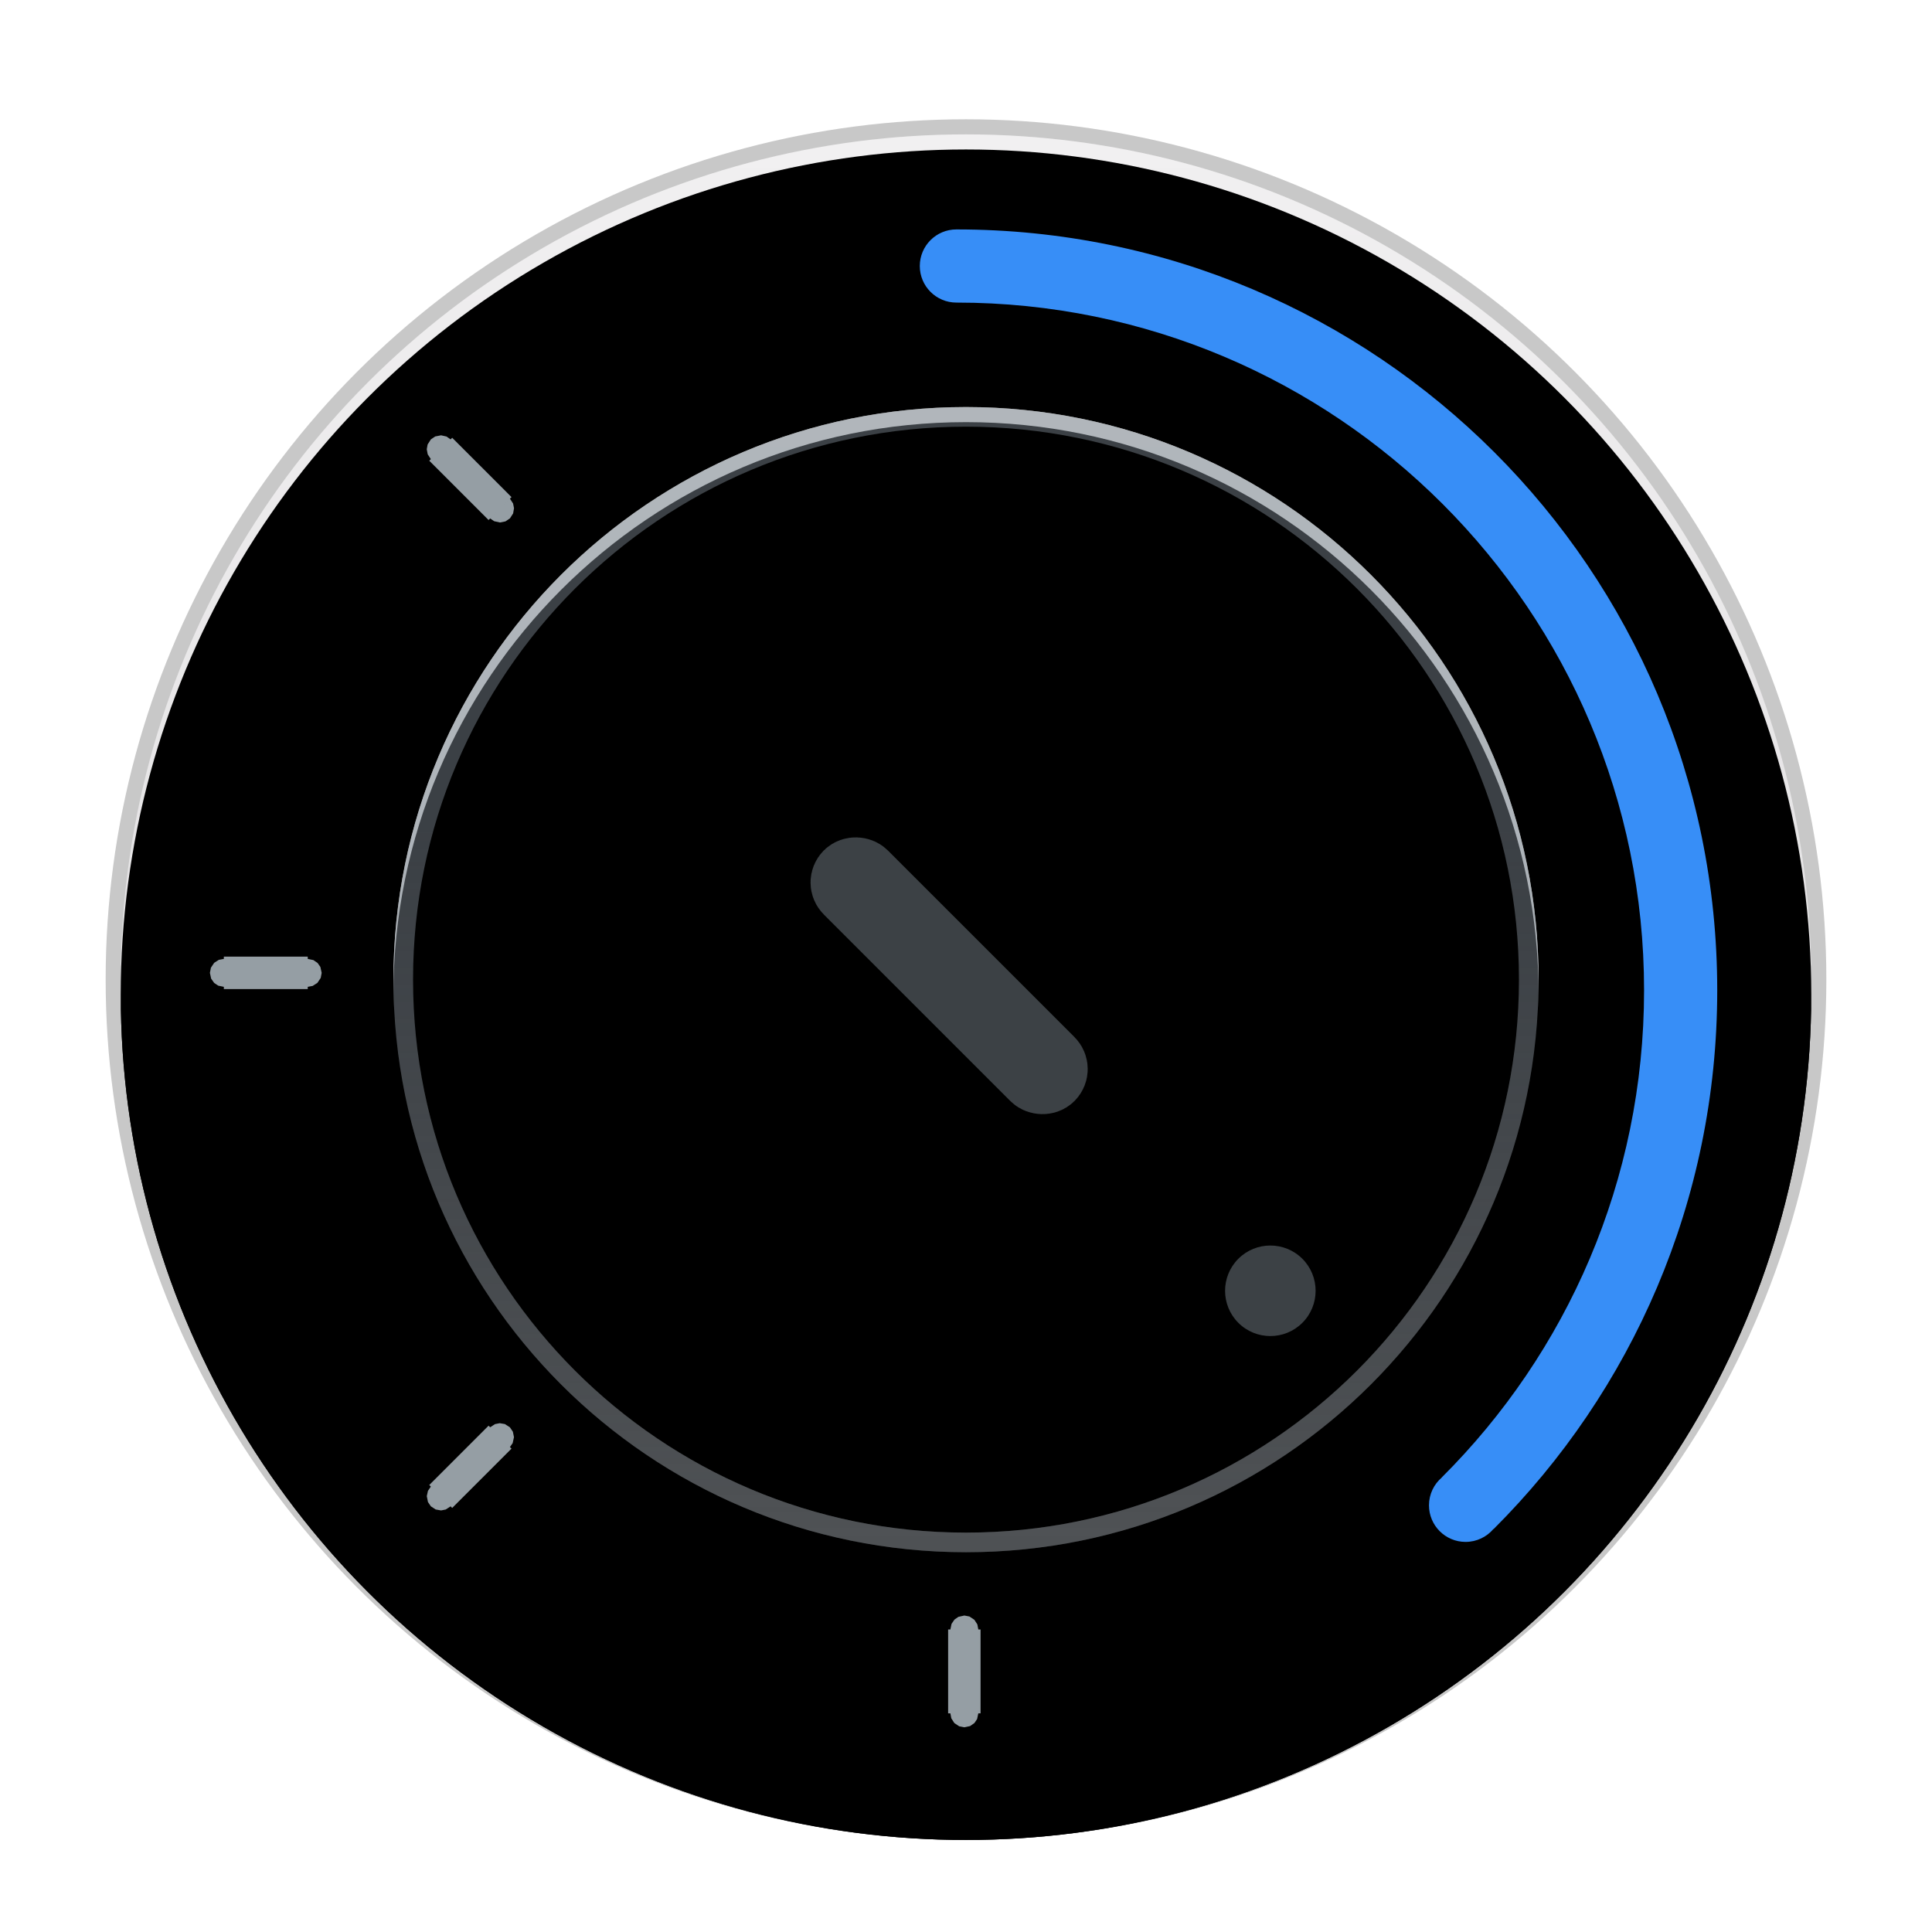 <?xml version="1.0" encoding="UTF-8"?>
<svg width="128px" height="128px" viewBox="0 0 128 128" version="1.1" xmlns="http://www.w3.org/2000/svg" xmlns:xlink="http://www.w3.org/1999/xlink">
    <!-- Generator: Sketch 58 (84663) - https://sketch.com -->
    <title>app-icon</title>
    <desc>Created with Sketch.</desc>
    <defs>
        <linearGradient x1="50%" y1="0%" x2="50%" y2="98.356%" id="linearGradient-1">
            <stop stop-color="#F1F0F1" offset="0%"></stop>
            <stop stop-color="#D8D6D8" offset="100%"></stop>
        </linearGradient>
        <circle id="path-2" cx="56" cy="56.903" r="56"></circle>
        <filter x="-5.4%" y="-4.5%" width="110.7%" height="110.7%" filterUnits="objectBoundingBox" id="filter-3">
            <feMorphology radius="1" operator="dilate" in="SourceAlpha" result="shadowSpreadOuter1"></feMorphology>
            <feOffset dx="0" dy="1" in="shadowSpreadOuter1" result="shadowOffsetOuter1"></feOffset>
            <feGaussianBlur stdDeviation="1.5" in="shadowOffsetOuter1" result="shadowBlurOuter1"></feGaussianBlur>
            <feComposite in="shadowBlurOuter1" in2="SourceAlpha" operator="out" result="shadowBlurOuter1"></feComposite>
            <feColorMatrix values="0 0 0 0 0   0 0 0 0 0   0 0 0 0 0  0 0 0 0.275 0" type="matrix" in="shadowBlurOuter1"></feColorMatrix>
        </filter>
        <filter x="-4.5%" y="-3.6%" width="108.9%" height="108.9%" filterUnits="objectBoundingBox" id="filter-4">
            <feGaussianBlur stdDeviation="0.5" in="SourceAlpha" result="shadowBlurInner1"></feGaussianBlur>
            <feOffset dx="0" dy="1" in="shadowBlurInner1" result="shadowOffsetInner1"></feOffset>
            <feComposite in="shadowOffsetInner1" in2="SourceAlpha" operator="arithmetic" k2="-1" k3="1" result="shadowInnerInner1"></feComposite>
            <feColorMatrix values="0 0 0 0 1   0 0 0 0 1   0 0 0 0 1  0 0 0 0.896 0" type="matrix" in="shadowInnerInner1"></feColorMatrix>
        </filter>
        <linearGradient x1="50%" y1="0%" x2="50%" y2="97.754%" id="linearGradient-5">
            <stop stop-color="#FEFFFF" offset="0%"></stop>
            <stop stop-color="#F1F5F9" offset="100%"></stop>
        </linearGradient>
        <linearGradient x1="50%" y1="36.075%" x2="50%" y2="100%" id="linearGradient-6">
            <stop stop-color="#686868" stop-opacity="0" offset="0%"></stop>
            <stop stop-color="#6C6C6C" stop-opacity="0.402" offset="100%"></stop>
        </linearGradient>
        <path d="M56,94.839 C76.951,94.839 93.935,77.854 93.935,56.903 C93.935,35.952 76.951,18.968 56,18.968 C35.049,18.968 18.065,35.952 18.065,56.903 C18.065,77.854 35.049,94.839 56,94.839 Z" id="path-7"></path>
        <filter x="-3.0%" y="-1.6%" width="105.9%" height="106.6%" filterUnits="objectBoundingBox" id="filter-8">
            <feOffset dx="0" dy="1.5" in="SourceAlpha" result="shadowOffsetOuter1"></feOffset>
            <feGaussianBlur stdDeviation="0.5" in="shadowOffsetOuter1" result="shadowBlurOuter1"></feGaussianBlur>
            <feComposite in="shadowBlurOuter1" in2="SourceAlpha" operator="out" result="shadowBlurOuter1"></feComposite>
            <feColorMatrix values="0 0 0 0 0.569   0 0 0 0 0.588   0 0 0 0 0.6  0 0 0 0.282 0" type="matrix" in="shadowBlurOuter1"></feColorMatrix>
        </filter>
        <filter x="-3.3%" y="-2.0%" width="106.6%" height="107.2%" filterUnits="objectBoundingBox" id="filter-9">
            <feGaussianBlur stdDeviation="1" in="SourceAlpha" result="shadowBlurInner1"></feGaussianBlur>
            <feOffset dx="0" dy="1" in="shadowBlurInner1" result="shadowOffsetInner1"></feOffset>
            <feComposite in="shadowOffsetInner1" in2="SourceAlpha" operator="arithmetic" k2="-1" k3="1" result="shadowInnerInner1"></feComposite>
            <feColorMatrix values="0 0 0 0 1   0 0 0 0 1   0 0 0 0 1  0 0 0 0.81 0" type="matrix" in="shadowInnerInner1"></feColorMatrix>
        </filter>
    </defs>
    <g id="Page-1" stroke="none" stroke-width="1" fill="none" fill-rule="evenodd">
        <g id="app-icon" transform="translate(-241, -249)">
            <g id="Group-Copy-2" transform="translate(249, 257)">
                <g id="Oval-4">
                    <use fill="black" fill-opacity="1" filter="url(#filter-3)" xlink:href="#path-2"></use>
                    <use fill="url(#linearGradient-1)" fill-rule="evenodd" xlink:href="#path-2"></use>
                    <use fill="black" fill-opacity="1" filter="url(#filter-4)" xlink:href="#path-2"></use>
                    <circle stroke-opacity="0.218" stroke="#000000" stroke-width="1" cx="56" cy="56.903" r="56.5"></circle>
                </g>
                <path d="M55.362,12.047 C80.525,12.047 100.924,32.446 100.924,57.609 C100.924,70.217 95.802,81.629 87.526,89.878 L87.53,89.882 C87.006,90.327 86.674,90.99 86.674,91.731 C86.674,93.07 87.759,94.155 89.097,94.155 C89.838,94.155 90.502,93.822 90.946,93.298 L90.954,93.306 C100.107,84.179 105.771,71.555 105.771,57.609 C105.771,29.769 83.202,7.2 55.362,7.2 C54.024,7.2 52.939,8.285 52.939,9.624 C52.939,10.962 54.024,12.047 55.362,12.047 L55.362,12.047 Z" id="Oval-28" fill="#378EF7"></path>
                <g id="Oval-18">
                    <use fill="black" fill-opacity="1" filter="url(#filter-8)" xlink:href="#path-7"></use>
                    <use fill="url(#linearGradient-5)" fill-rule="evenodd" xlink:href="#path-7"></use>
                    <use fill="black" fill-opacity="1" filter="url(#filter-9)" xlink:href="#path-7"></use>
                    <path stroke-opacity="0.538" stroke="#6F7880" stroke-width="1.3" d="M56,94.189 C76.592,94.189 93.285,77.495 93.285,56.903 C93.285,36.311 76.592,19.618 56,19.618 C35.408,19.618 18.715,36.311 18.715,56.903 C18.715,77.495 35.408,94.189 56,94.189 Z" stroke-linejoin="square"></path>
                    <path stroke="url(#linearGradient-6)" stroke-width="1.3" d="M56,94.189 C76.592,94.189 93.285,77.495 93.285,56.903 C93.285,36.311 76.592,19.618 56,19.618 C35.408,19.618 18.715,36.311 18.715,56.903 C18.715,77.495 35.408,94.189 56,94.189 Z" stroke-linejoin="square"></path>
                </g>
                <g id="Group-5" transform="translate(61.611, 64.22) rotate(-225) translate(-61.611, -64.22) translate(57.111, 40.72)">
                    <rect id="Rectangle-10-Copy-9" stroke="#3C4145" stroke-width="5" x="3.403" y="24.371" width="1" height="18.484" rx="0.5"></rect>
                    <path d="M0.613,3.806 C0.613,2.15 1.959,0.806 3.613,0.806 L3.613,0.806 C5.27,0.806 6.613,2.153 6.613,3.806 L6.613,3.806 C6.613,5.463 5.266,6.806 3.613,6.806 L3.613,6.806 C1.956,6.806 0.613,5.46 0.613,3.806 L0.613,3.806 Z" id="Rectangle-10-Copy-7" fill="#3C4145"></path>
                </g>
                <g id="Group-4" transform="translate(5.105, 6.008)" stroke="#959EA4" stroke-width="2">
                    <g id="Group-3">
                        <g id="Group-3-Copy-5" transform="translate(49.86, 0.463)">
                            <path d="M1,93.485 C1,93.526 0.964,93.562 0.926,93.562 C0.882,93.562 0.851,93.531 0.851,93.485 L0.851,99.044 C0.851,99.003 0.887,98.967 0.926,98.967 C0.969,98.967 1,98.998 1,99.044 L1,93.485 Z" id="Rectangle-10-Copy-5"></path>
                        </g>
                        <g id="Group-3-Copy-6" transform="translate(50.769, 50.521) rotate(-270) translate(-50.769, -50.521) translate(49.769, 0.521)">
                            <path d="M1,93.485 C1,93.526 0.964,93.562 0.926,93.562 C0.882,93.562 0.851,93.531 0.851,93.485 L0.851,99.044 C0.851,99.003 0.887,98.967 0.926,98.967 C0.969,98.967 1,98.998 1,99.044 L1,93.485 Z" id="Rectangle-10-Copy-5"></path>
                        </g>
                        <g id="Group-3-Copy-7" transform="translate(50.826, 50.511) rotate(-315) translate(-50.826, -50.511) translate(49.826, 0.511)">
                            <path d="M1,93.485 C1,93.526 0.964,93.562 0.926,93.562 C0.882,93.562 0.851,93.531 0.851,93.485 L0.851,99.044 C0.851,99.003 0.887,98.967 0.926,98.967 C0.969,98.967 1,98.998 1,99.044 L1,93.485 Z" id="Rectangle-10-Copy-5"></path>
                        </g>
                        <g id="Group-3-Copy-8" transform="translate(50.721, 50.487) rotate(-225) translate(-50.721, -50.487) translate(49.721, 0.487)">
                            <path d="M1,93.485 C1,93.526 0.964,93.562 0.926,93.562 C0.882,93.562 0.851,93.531 0.851,93.485 L0.851,99.044 C0.851,99.003 0.887,98.967 0.926,98.967 C0.969,98.967 1,98.998 1,99.044 L1,93.485 Z" id="Rectangle-10-Copy-5"></path>
                        </g>
                    </g>
                </g>
            </g>
        </g>
    </g>
</svg>